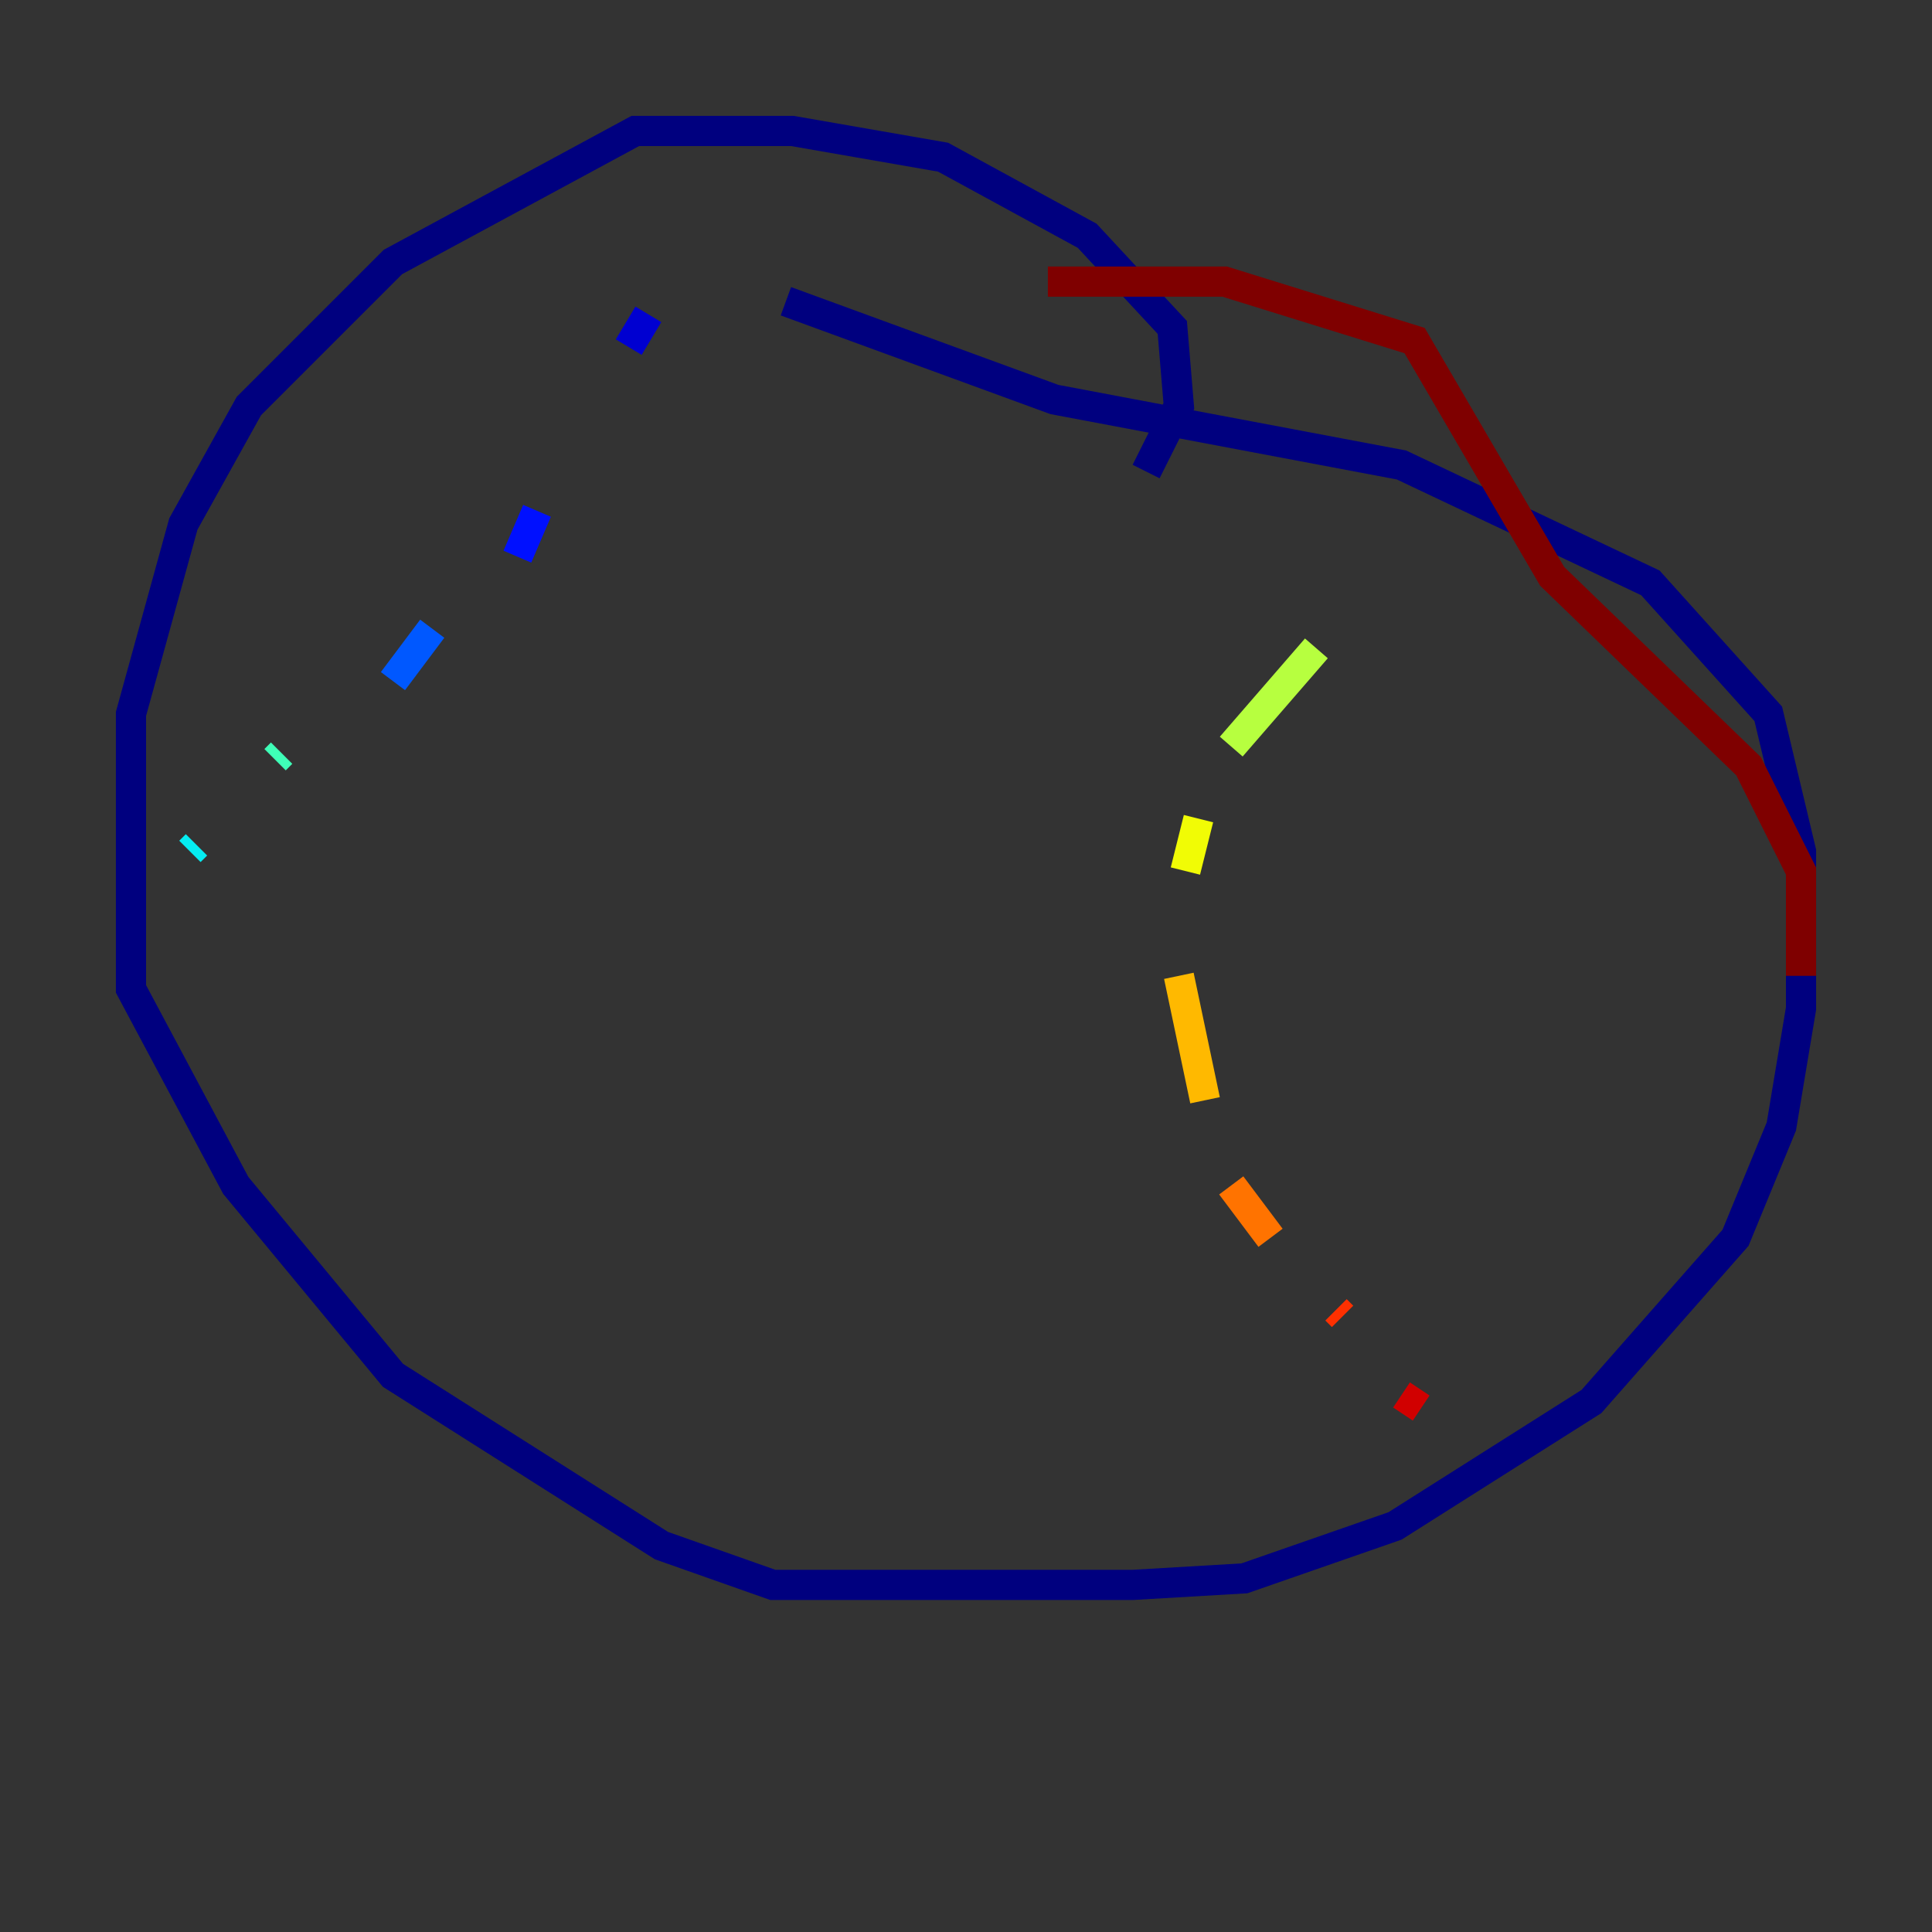 <?xml version="1.0" encoding="utf-8" ?>
<svg baseProfile="tiny" height="128" version="1.2" viewBox="0,0,128,128" width="128" xmlns="http://www.w3.org/2000/svg" xmlns:ev="http://www.w3.org/2001/xml-events" xmlns:xlink="http://www.w3.org/1999/xlink"><rect x="0" y="0" width="128" height="128" fill="#333333" stroke="none"/><defs /><polyline fill="none" points="75.932,31.241 78.102,26.902 77.668,21.695 72.027,15.62 62.481,10.414 52.502,8.678 42.088,8.678 26.034,17.356 16.488,26.902 12.149,34.712 8.678,47.295 8.678,65.519 15.62,78.536 26.034,91.119 43.824,102.4 51.2,105.003 75.064,105.003 82.441,104.57 92.42,101.098 105.437,92.854 114.983,82.007 118.02,74.63 119.322,66.82 119.322,56.407 117.153,47.295 109.342,38.617 92.854,30.807 69.858,26.468 52.068,19.959" stroke="#00007f" stroke-width="2" /><polyline fill="none" points="42.956,20.827 41.654,22.997" stroke="#0000d1" stroke-width="2" /><polyline fill="none" points="35.58,33.844 34.278,36.881" stroke="#0010ff" stroke-width="2" /><polyline fill="none" points="28.637,41.654 26.034,45.125" stroke="#0058ff" stroke-width="2" /><polyline fill="none" points="22.563,51.2 22.563,51.2" stroke="#00a4ff" stroke-width="2" /><polyline fill="none" points="13.017,55.973 12.583,56.407" stroke="#05ecf1" stroke-width="2" /><polyline fill="none" points="18.224,50.332 18.658,49.898" stroke="#3fffb7" stroke-width="2" /><polyline fill="none" points="91.552,33.41 91.552,33.41" stroke="#7cff79" stroke-width="2" /><polyline fill="none" points="87.214,42.956 81.573,49.464" stroke="#b7ff3f" stroke-width="2" /><polyline fill="none" points="79.403,54.237 78.536,57.709" stroke="#f1fc05" stroke-width="2" /><polyline fill="none" points="78.102,64.651 79.837,72.895" stroke="#ffb900" stroke-width="2" /><polyline fill="none" points="81.573,78.536 84.176,82.007" stroke="#ff7300" stroke-width="2" /><polyline fill="none" points="88.515,86.78 88.949,87.214" stroke="#ff3000" stroke-width="2" /><polyline fill="none" points="92.854,92.42 94.156,93.288" stroke="#d10000" stroke-width="2" /><polyline fill="none" points="69.424,18.658 81.139,18.658 93.722,22.563 102.834,38.183 115.851,50.766 119.322,57.709 119.322,64.651" stroke="#7f0000" stroke-width="2" /></svg>